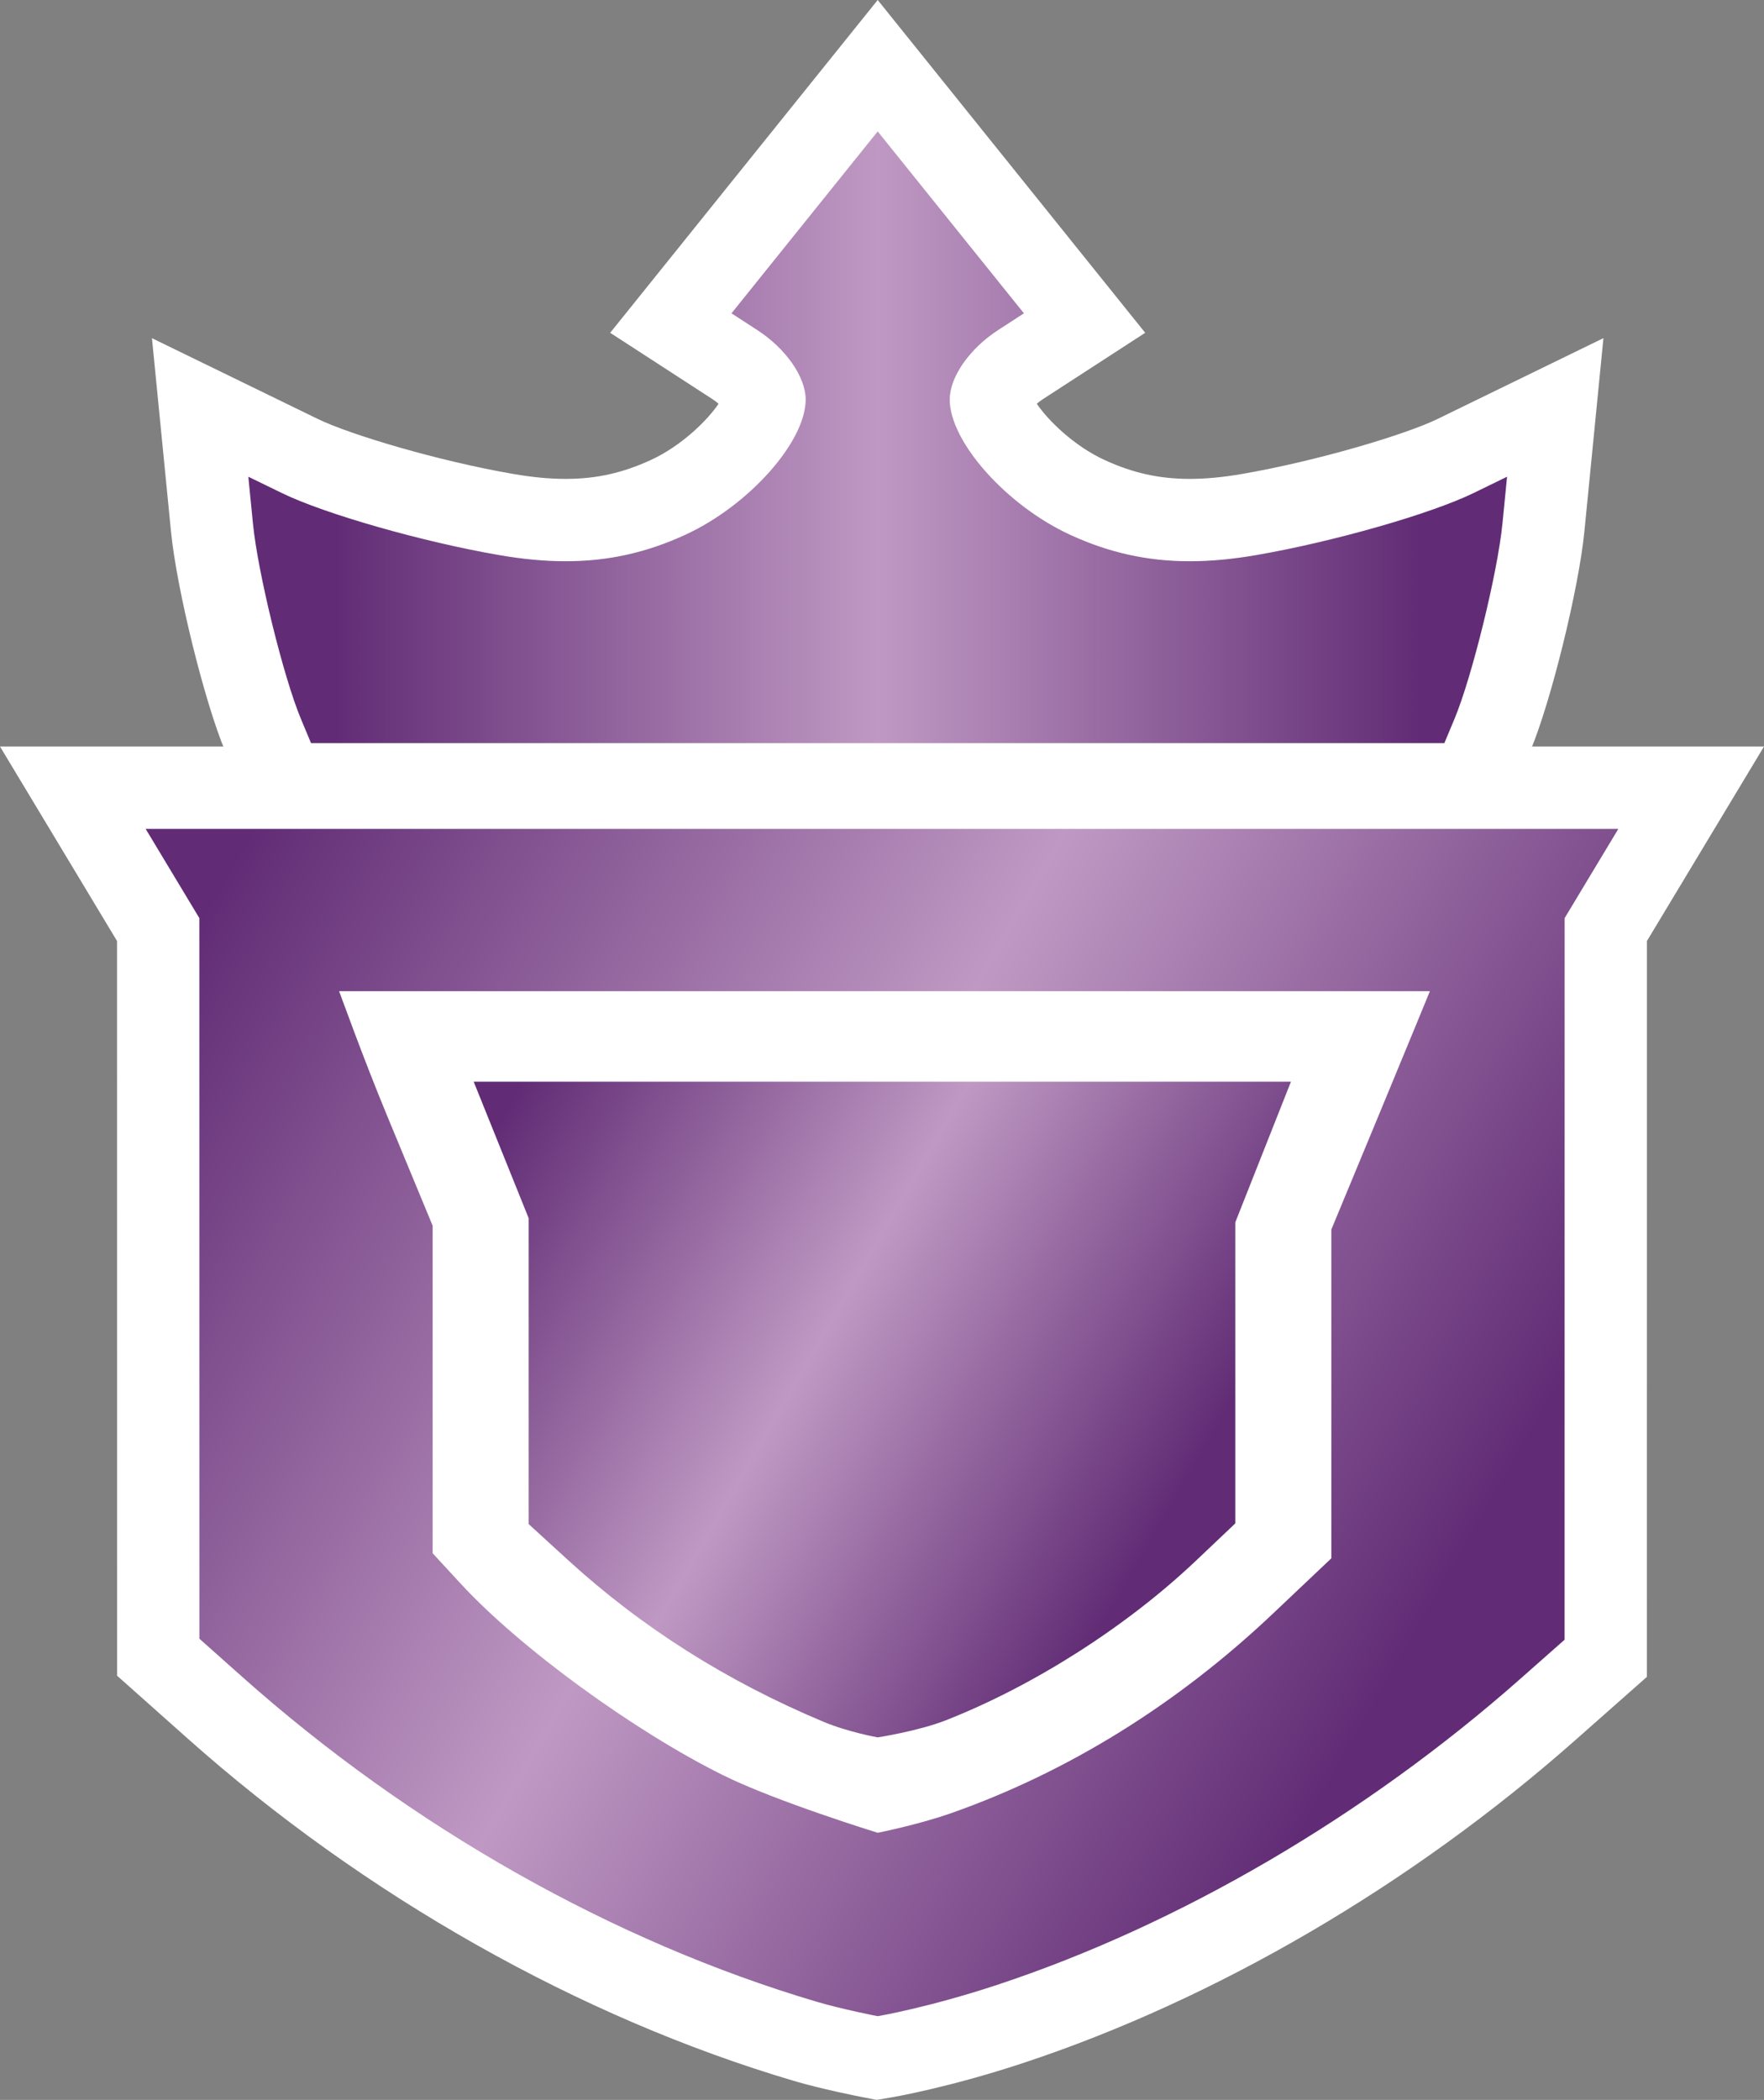 <?xml version="1.0" encoding="UTF-8" standalone="no"?>
<svg
   version="1.1"
   x="0px"
   y="0px"
   width="257.13"
   height="305.97"
   viewBox="299.067 -5.174 257.13 305.97"
   id="svg8"
   xmlns="http://www.w3.org/2000/svg"
   xmlns:svg="http://www.w3.org/2000/svg">
  <rect x="299.067" y="-5.174" width="257.13" height="305.97" fill="#808080" stroke="none"/>
  <defs
     id="defs8" />
  <g
     id="g5"
     transform="translate(-0.003,1.1)">
    <linearGradient
       id="SVGID_1_"
       gradientUnits="userSpaceOnUse"
       x1="311.521"
       y1="105.319"
       x2="534.035"
       y2="233.788">
      <stop
         offset="0.1"
         style="stop-color:#612c75"
         id="stop8" />
      <stop
         offset="0.5"
         style="stop-color:#bf99c3"
         id="stop10" />
      <stop
         offset="0.9"
         style="stop-color:#612c75"
         id="stop12" />
    </linearGradient>
    <path
       fill="url(#SVGID_1_)"
       d="m 425.862,293.389 c -0.224,-0.044 -5.523,-1.079 -9.432,-2.234 -30.347,-8.98 -60.901,-26.244 -86.035,-48.611 l -8.261,-7.351 -0.008,-106.025 -12.441,-20.668 h 235.899 l -12.445,20.667 -0.006,106.184 -8.482,7.493 c -23.222,20.516 -51.057,36.78 -78.375,45.797 -10.344,3.415 -17.948,4.721 -18.267,4.774 l -1.076,0.182 z"
       id="path1"
       style="fill:url(#SVGID_1_)" />
    <path
       fill="#ffffff"
       d="m 534.967,114.5 -3.914,6.5 -3.914,6.5 -0.002,52.572 -0.004,52.572 -6.455,5.702 c -22.586,19.954 -49.768,35.845 -76.283,44.597 -10.031,3.312 -17.387,4.556 -17.387,4.556 0,0 -5.197,-1.011 -8.875,-2.099 -29.657,-8.776 -59.145,-25.444 -83.749,-47.34 l -6.249,-5.561 -0.004,-52.5 -0.004,-52.5 -3.914,-6.5 -3.913,-6.5 H 534.967 M 556.2,102.5 H 534.967 320.3 299.07 l 10.95,18.189 3.912,6.5 2.195,3.646 0.004,49.167 0.004,52.5 v 5.385 l 4.023,3.579 6.248,5.561 c 25.78,22.941 57.146,40.656 88.321,49.882 4.11,1.216 9.399,2.257 9.989,2.371 l 2.142,0.416 2.15,-0.363 c 0.337,-0.057 8.376,-1.437 19.147,-4.992 28.072,-9.267 56.649,-25.957 80.467,-46.999 l 6.454,-5.702 4.056,-3.582 v -5.41 l 0.004,-52.572 0.002,-49.239 2.194,-3.644 3.914,-6.5 z"
       id="path2" />
  </g>
  <g
     id="g4"
     transform="translate(-0.003,1.1)">
    <linearGradient
       id="SVGID_2_"
       gradientUnits="userSpaceOnUse"
       x1="353.53"
       y1="199.408"
       x2="502.274"
       y2="199.408">
      <stop
         offset="0.2"
         style="stop-color:#612c75"
         id="stop21" />
      <stop
         offset="0.5"
         style="stop-color:#bf99c3"
         id="stop23" />
      <stop
         offset="0.8"
         style="stop-color:#612c75"
         id="stop25" />
    </linearGradient>
    <path
       fill="url(#SVGID_2_)"
       d="M 427.184,257.163 C 423.96,256.143 412.418,252.41 406.082,249.28 393.476,243.051 377.1,231.117 368.8,222.112 l -3.167,-3.435 V 171.62 l -6.856,-16.553 c -2.046,-4.938 -3.946,-9.93 -5.246,-13.415 h 148.744 c -1.379,3.348 -3.33,8.075 -5.375,13.006 l -7.267,17.52 v 47.098 l -7.402,7.007 c -13.654,12.926 -28.994,22.447 -45.592,28.302 -3.503,1.235 -7.687,2.196 -9.455,2.578 z"
       id="path3"
       style="fill:url(#SVGID_2_)" />
    <path
       fill="#ffffff"
       d="m 497.045,145.153 c -1.034,2.504 -2.192,5.306 -3.378,8.165 l -7,16.876 -0.534,1.287 v 1.395 23.953 20.94 l -6.309,5.972 c -13.296,12.586 -28.218,21.854 -44.351,27.543 -2.827,0.998 -6.158,1.813 -8.126,2.259 -4.014,-1.286 -14.075,-4.614 -19.715,-7.4 -12.279,-6.068 -28.206,-17.665 -36.26,-26.403 l -2.24,-2.429 v -21.129 -23.864 -1.393 l -0.533,-1.286 -6.59,-15.91 c -1.222,-2.949 -2.393,-5.921 -3.413,-8.575 h 138.449 m 10.453,-7.001 c 0,0 -146.998,0 -159,0 0.284,0.688 3.42,9.506 7.045,18.255 l 6.59,15.909 v 23.864 23.863 l 4.094,4.439 c 8.605,9.337 25.285,21.5 38.305,27.934 7.721,3.814 22.477,8.358 22.477,8.358 0,0 5.939,-1.178 10.795,-2.891 16.986,-5.991 32.883,-15.854 46.834,-29.061 l 8.496,-8.043 v -23.953 -23.953 l 7,-16.876 c 3.848,-9.28 7.364,-17.845 7.364,-17.845 z"
       id="path4" />
  </g>
  <g
     id="g6"
     transform="translate(-0.003,1.1)">
    <linearGradient
       id="SVGID_3_"
       gradientUnits="userSpaceOnUse"
       x1="362.643"
       y1="144.777"
       x2="484.931"
       y2="215.38">
      <stop
         offset="0.1"
         style="stop-color:#612c75"
         id="stop34" />
      <stop
         offset="0.5"
         style="stop-color:#bf99c3"
         id="stop36" />
      <stop
         offset="0.9"
         style="stop-color:#612c75"
         id="stop38" />
    </linearGradient>
    <path
       fill="url(#SVGID_3_)"
       d="m 426.216,251.305 c -0.196,-0.035 -4.85,-0.878 -8.82,-2.539 -14.521,-6.076 -27.498,-14.29 -38.573,-24.413 l -7.189,-6.57 V 172.106 L 361.453,146.84 h 132.41 l -10.229,25.849 v 44.941 l -7.154,6.782 c -10.458,9.913 -24.614,18.942 -37.869,24.153 -4.459,1.753 -10.656,2.717 -10.918,2.758 l -0.739,0.113 z"
       id="path5"
       style="fill:url(#SVGID_3_)" />
    <path
       fill="#ffffff"
       d="m 487.242,151.34 -8.109,20.49 v 43.865 l -5.75,5.451 c -10.104,9.577 -23.621,18.199 -36.42,23.23 -4.043,1.59 -9.955,2.498 -9.955,2.498 0,0 -4.316,-0.771 -7.875,-2.261 -14.123,-5.91 -26.52,-13.753 -37.274,-23.583 l -5.726,-5.232 v -44.566 l -8.016,-19.893 h 119.125 m 13.241,-8.999 h -13.241 -119.125 -13.33 l 4.982,12.363 7.363,18.274 v 42.821 3.968 l 2.929,2.676 5.726,5.232 c 11.457,10.473 24.872,18.965 39.871,25.242 4.348,1.819 9.225,2.721 9.766,2.817 l 1.473,0.264 1.478,-0.228 c 0.707,-0.108 7.045,-1.115 11.883,-3.018 13.969,-5.491 28.3,-14.631 39.317,-25.074 l 5.751,-5.452 2.808,-2.662 v -3.869 -42.149 l 7.478,-18.895 z"
       id="path6" />
  </g>
  <g
     id="g8"
     transform="translate(-0.003,1.1)">
    <linearGradient
       id="SVGID_4_"
       gradientUnits="userSpaceOnUse"
       x1="328.244"
       y1="55.65"
       x2="525.771"
       y2="55.65">
      <stop
         offset="0.1"
         style="stop-color:#612c75"
         id="stop47" />
      <stop
         offset="0.5"
         style="stop-color:#bf99c3"
         id="stop49" />
      <stop
         offset="0.9"
         style="stop-color:#612c75"
         id="stop51" />
    </linearGradient>
    <path
       fill="url(#SVGID_4_)"
       d="m 340.41,108 -3.019,-7.226 c -2.774,-6.64 -6.659,-22.425 -7.421,-30.161 l -1.727,-17.519 14.521,7.07 c 5.75,2.8 19.529,6.707 30.091,8.531 3.15,0.544 5.984,0.809 8.666,0.809 5.262,0 9.991,-1.043 14.884,-3.283 8.287,-3.794 14.103,-11.53 14.103,-14.277 -0.036,-0.691 -1.327,-3.152 -4.308,-5.085 l -9.348,-6.061 30.156,-37.498 30.155,37.499 -9.348,6.061 c -2.979,1.933 -4.271,4.395 -4.308,5.095 0,2.737 5.816,10.473 14.104,14.267 4.892,2.24 9.62,3.283 14.883,3.283 2.682,0 5.516,-0.265 8.665,-0.809 10.561,-1.824 24.341,-5.731 30.092,-8.531 l 14.52,-7.072 -1.727,17.521 c -0.762,7.732 -4.645,23.517 -7.418,30.16 L 513.604,108 Z"
       id="path7"
       style="fill:url(#SVGID_4_)" />
    <path
       fill="#ffffff"
       d="m 427.008,12.875 21.314,26.505 -3.771,2.445 c -4.164,2.701 -7.043,6.835 -7.043,10.119 0,6.165 8.307,15.476 17.607,19.733 5.628,2.577 11.184,3.827 17.38,3.827 3.046,0 6.246,-0.302 9.687,-0.896 11.217,-1.938 25.42,-5.993 31.697,-9.049 l 4.869,-2.372 -0.674,6.838 c -0.703,7.133 -4.439,22.341 -6.984,28.436 L 509.61,102 h -82.602 -82.602 l -1.479,-3.539 c -2.547,-6.095 -6.283,-21.303 -6.986,-28.436 l -0.674,-6.838 4.871,2.372 c 6.275,3.057 20.479,7.112 31.695,9.049 3.44,0.594 6.643,0.896 9.688,0.896 6.197,0 11.751,-1.25 17.381,-3.827 9.299,-4.257 17.605,-13.568 17.605,-19.733 0,-3.284 -2.877,-7.418 -7.043,-10.119 l -3.771,-2.445 21.315,-26.505 m 0,-19.149 -9.352,11.629 -21.314,26.505 -8.329,10.358 11.152,7.231 3.771,2.445 c 0.334,0.217 0.628,0.445 0.877,0.666 -1.63,2.413 -5.423,6.154 -9.906,8.207 -4.136,1.893 -7.956,2.738 -12.386,2.738 -2.335,0 -4.836,-0.236 -7.645,-0.721 -10.988,-1.898 -23.83,-5.746 -28.483,-8.013 l -4.873,-2.373 -19.301,-9.397 2.105,21.363 0.674,6.838 c 0.82,8.323 4.859,24.713 7.856,31.886 l 1.479,3.538 3.08,7.374 h 7.992 82.602 82.602 7.988 l 3.082,-7.369 1.48,-3.539 c 3,-7.183 7.036,-23.571 7.856,-31.89 l 0.674,-6.838 2.105,-21.367 -19.303,9.401 -4.869,2.372 c -4.654,2.267 -17.498,6.115 -28.485,8.013 -2.809,0.485 -5.309,0.721 -7.644,0.721 -4.43,0 -8.249,-0.844 -12.384,-2.738 -4.484,-2.053 -8.279,-5.794 -9.909,-8.207 0.25,-0.221 0.544,-0.45 0.879,-0.667 l 3.77,-2.444 11.152,-7.231 -8.329,-10.358 -21.313,-26.505 z"
       id="path8" />
  </g>
</svg>
